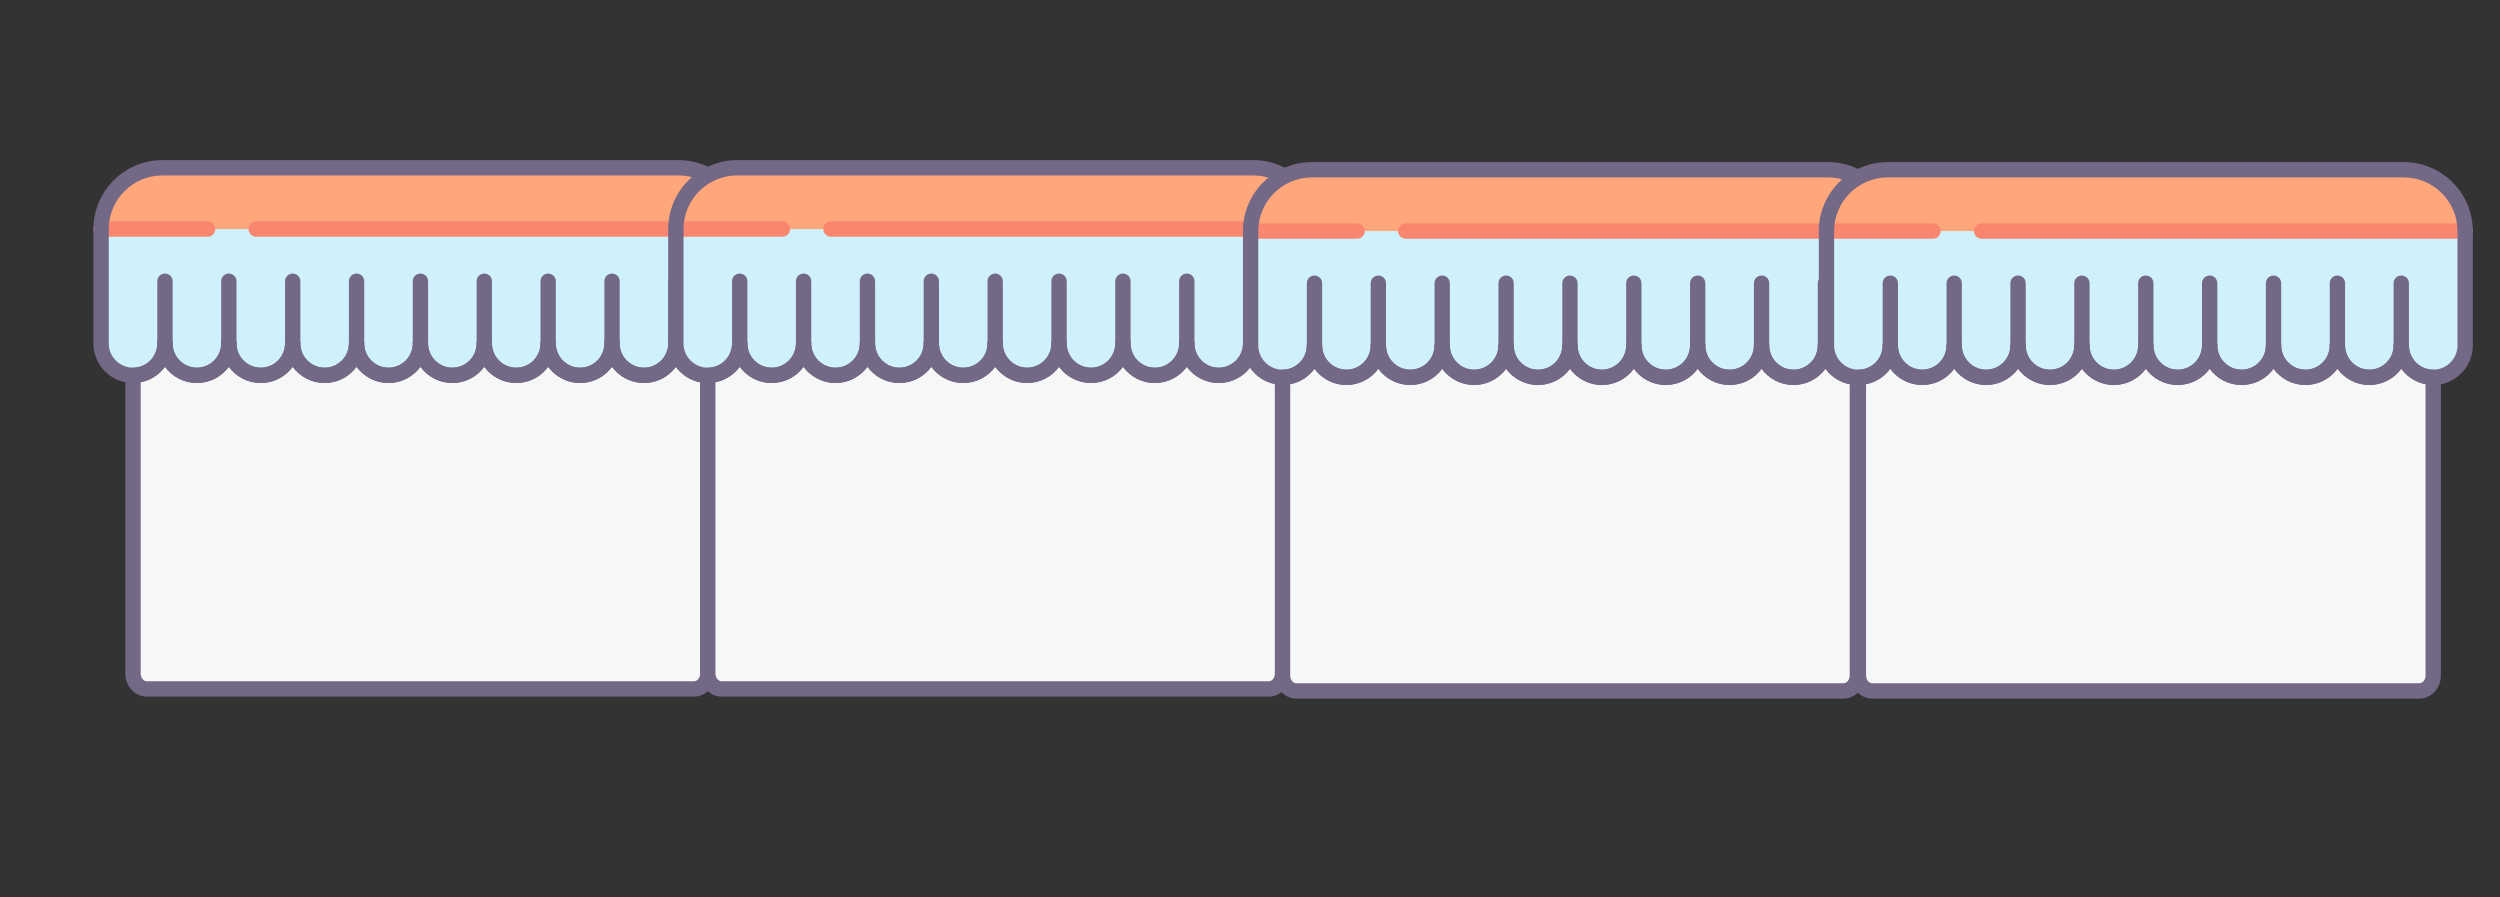 <?xml version="1.0" encoding="UTF-8" standalone="no"?>
<!-- Created with Inkscape (http://www.inkscape.org/) -->

<svg
   width="1440pt"
   height="516.75pt"
   viewBox="0 0 1920 689"
   version="1.1"
   id="svg5"
   inkscape:version="1.3.2 (1:1.3.2+202311252150+091e20ef0f)"
   sodipodi:docname="blank-building.svg"
   xmlns:inkscape="http://www.inkscape.org/namespaces/inkscape"
   xmlns:sodipodi="http://sodipodi.sourceforge.net/DTD/sodipodi-0.dtd"
   xmlns:xlink="http://www.w3.org/1999/xlink"
   xmlns="http://www.w3.org/2000/svg"
   xmlns:svg="http://www.w3.org/2000/svg">
  <rect x="0" y="0" width="1920" height="689" fill="#333333" stroke="none"/>
  <sodipodi:namedview
     id="namedview7"
     pagecolor="#ffffff"
     bordercolor="#666666"
     borderopacity="1.0"
     inkscape:pageshadow="2"
     inkscape:pageopacity="0.0"
     inkscape:pagecheckerboard="0"
     inkscape:document-units="px"
     showgrid="false"
     inkscape:zoom="0.94149958"
     inkscape:cx="227.82804"
     inkscape:cy="315.4542"
     inkscape:window-width="1874"
     inkscape:window-height="1016"
     inkscape:window-x="46"
     inkscape:window-y="907"
     inkscape:window-maximized="1"
     inkscape:current-layer="g24"
     showguides="true"
     inkscape:guide-bbox="true"
     units="pt"
     inkscape:showpageshadow="2"
     inkscape:deskcolor="#d1d1d1" />
  <defs
     id="defs2">
    <linearGradient
       id="linear-gradient"
       x1="10.52"
       y1="52.75"
       x2="18.59"
       y2="52.75"
       gradientUnits="userSpaceOnUse">
      <stop
         offset="0"
         stop-color="#00b4d8"
         id="stop4" />
      <stop
         offset="1"
         stop-color="#0096c7"
         id="stop6" />
    </linearGradient>
    <linearGradient
       id="linear-gradient-2-9"
       x1="38.67"
       y1="63.2"
       x2="44.51"
       y2="73.33"
       xlink:href="#linear-gradient" />
    <linearGradient
       id="linear-gradient-3-1"
       x1="80.42"
       y1="44.16"
       x2="79.81"
       y2="44.16"
       xlink:href="#linear-gradient" />
    <linearGradient
       id="linear-gradient-4-2"
       x1="53.46"
       y1="28.6"
       x2="52.85"
       y2="28.6"
       xlink:href="#linear-gradient" />
    <linearGradient
       id="linear-gradient-5"
       x1="76.76"
       y1="64"
       x2="66.25"
       y2="64"
       gradientUnits="userSpaceOnUse">
      <stop
         offset="0"
         stop-color="#ffd500"
         id="stop12" />
      <stop
         offset="1"
         stop-color="#fdc500"
         id="stop14" />
    </linearGradient>
    <linearGradient
       id="linear-gradient-6-9"
       x1="73.31"
       y1="66"
       x2="62.79"
       y2="66"
       xlink:href="#linear-gradient-5" />
    <linearGradient
       id="linear-gradient-7-3"
       x1="69.8"
       y1="68"
       x2="59.28"
       y2="68"
       xlink:href="#linear-gradient-5" />
    <linearGradient
       id="linear-gradient-8-6"
       x1="66.39"
       y1="70"
       x2="55.88"
       y2="70"
       xlink:href="#linear-gradient-5" />
    <linearGradient
       id="linear-gradient-9-0"
       x1="80.22"
       y1="62"
       x2="69.71"
       y2="62"
       xlink:href="#linear-gradient-5" />
    <linearGradient
       id="linear-gradient-10-6"
       x1="83.68"
       y1="60"
       x2="73.16"
       y2="60"
       xlink:href="#linear-gradient-5" />
    <linearGradient
       id="linear-gradient-11-2"
       x1="87.15"
       y1="58"
       x2="76.63"
       y2="58"
       xlink:href="#linear-gradient-5" />
    <linearGradient
       id="linear-gradient-12-6"
       x1="22.25"
       y1="34"
       x2="32.76"
       y2="34"
       xlink:href="#linear-gradient-5" />
    <linearGradient
       id="linear-gradient-13-1"
       x1="18.8"
       y1="36"
       x2="29.31"
       y2="36"
       xlink:href="#linear-gradient-5" />
    <linearGradient
       id="linear-gradient-14-8"
       x1="15.28"
       y1="38"
       x2="25.8"
       y2="38"
       xlink:href="#linear-gradient-5" />
    <linearGradient
       id="linear-gradient-15-7"
       x1="11.88"
       y1="40"
       x2="22.4"
       y2="40"
       xlink:href="#linear-gradient-5" />
    <linearGradient
       id="linear-gradient-16-9"
       x1="25.71"
       y1="32"
       x2="36.22"
       y2="32"
       xlink:href="#linear-gradient-5" />
    <linearGradient
       id="linear-gradient-17-2"
       x1="29.16"
       y1="30"
       x2="39.68"
       y2="30"
       xlink:href="#linear-gradient-5" />
    <linearGradient
       id="linear-gradient-18-0"
       x1="32.63"
       y1="28"
       x2="43.14"
       y2="28"
       xlink:href="#linear-gradient-5" />
    <linearGradient
       id="linear-gradient-19-2"
       x1="26.68"
       y1="23.92"
       x2="70.32"
       y2="67.56"
       xlink:href="#linear-gradient" />
    <linearGradient
       inkscape:collect="always"
       xlink:href="#linear-gradient-20"
       id="linearGradient1165"
       gradientUnits="userSpaceOnUse"
       x1="20.15"
       y1="46"
       x2="77.82"
       y2="46" />
    <linearGradient
       id="linear-gradient-20"
       x1="20.15"
       y1="46"
       x2="77.82"
       y2="46"
       gradientUnits="userSpaceOnUse">
      <stop
         offset="0"
         stop-color="#caf0f8"
         id="stop31" />
      <stop
         offset="1"
         stop-color="#90e0ef"
         id="stop33" />
    </linearGradient>
    <linearGradient
       id="linear-gradient-21-5"
       x1="25.62"
       y1="43.03"
       x2="71.98"
       y2="43.03"
       xlink:href="#linear-gradient" />
    <linearGradient
       id="linear-gradient-22-9"
       x1="6.29"
       y1="48.99"
       x2="7.49"
       y2="48.99"
       xlink:href="#linear-gradient" />
    <linearGradient
       id="linear-gradient-23-2"
       x1="90.69"
       y1="50.65"
       x2="89.5"
       y2="50.65"
       xlink:href="#linear-gradient" />
    <linearGradient
       id="linear-gradient-24-2"
       x1="10.53"
       y1="50.7"
       x2="7.47"
       y2="50.7"
       xlink:href="#linear-gradient" />
    <linearGradient
       id="linear-gradient-25-8"
       x1="18.63"
       y1="55.82"
       x2="17.97"
       y2="55.82"
       xlink:href="#linear-gradient" />
    <linearGradient
       id="linear-gradient-26-9"
       x1="18.61"
       y1="61.7"
       x2="37.49"
       y2="61.7"
       xlink:href="#linear-gradient" />
    <linearGradient
       id="linear-gradient-27-7"
       x1="45.59"
       y1="71.39"
       x2="44.93"
       y2="71.39"
       xlink:href="#linear-gradient" />
    <linearGradient
       id="linear-gradient-28-3"
       x1="52.86"
       y1="62.11"
       x2="89.52"
       y2="62.11"
       xlink:href="#linear-gradient" />
    <linearGradient
       id="linear-gradient-29-6"
       x1="45.57"
       y1="72.29"
       x2="47.21"
       y2="72.29"
       xlink:href="#linear-gradient" />
    <linearGradient
       id="linear-gradient-30-1"
       x1="52.88"
       y1="73.1"
       x2="47.2"
       y2="73.1"
       xlink:href="#linear-gradient" />
    <linearGradient
       id="linear-gradient-31-2"
       x1="14.59"
       y1="43.23"
       x2="16.59"
       y2="43.23"
       xlink:href="#linear-gradient-5" />
    <linearGradient
       id="linear-gradient-32-9"
       x1="17.41"
       y1="41.59"
       x2="19.41"
       y2="41.59"
       xlink:href="#linear-gradient-5" />
    <linearGradient
       id="linear-gradient-33-3"
       x1="20.23"
       y1="39.95"
       x2="22.23"
       y2="39.95"
       xlink:href="#linear-gradient-5" />
    <linearGradient
       id="linear-gradient-34-1"
       x1="23.05"
       y1="38.31"
       x2="25.05"
       y2="38.31"
       xlink:href="#linear-gradient-5" />
    <linearGradient
       id="linear-gradient-35-9"
       x1="71.23"
       y1="54.69"
       x2="73.22"
       y2="54.69"
       xlink:href="#linear-gradient-5" />
    <linearGradient
       id="linear-gradient-36-4"
       x1="74.04"
       y1="53.06"
       x2="76.04"
       y2="53.06"
       xlink:href="#linear-gradient-5" />
    <linearGradient
       id="linear-gradient-37-7"
       x1="76.86"
       y1="51.42"
       x2="78.86"
       y2="51.42"
       xlink:href="#linear-gradient-5" />
    <linearGradient
       id="linear-gradient-38-8"
       x1="79.68"
       y1="49.78"
       x2="81.68"
       y2="49.78"
       xlink:href="#linear-gradient-5" />
    <linearGradient
       id="linear-gradient-39-4"
       x1="25.61"
       y1="44.26"
       x2="26.23"
       y2="44.26"
       xlink:href="#linear-gradient" />
    <linearGradient
       id="linear-gradient-40-5"
       x1="71.36"
       y1="45.91"
       x2="71.98"
       y2="45.91"
       xlink:href="#linear-gradient" />
    <linearGradient
       id="linear-gradient-41-0"
       x1="55.97"
       y1="48.8"
       x2="67.15"
       y2="55.25"
       xlink:href="#linear-gradient" />
    <linearGradient
       id="linear-gradient-42-3"
       x1="25.53"
       y1="44.29"
       x2="49.51"
       y2="58.13"
       xlink:href="#linear-gradient" />
    <linearGradient
       id="linear-gradient-43-6"
       x1="48.8"
       y1="57.9"
       x2="51.76"
       y2="57.9"
       xlink:href="#linear-gradient" />
    <linearGradient
       id="linear-gradient-44-1"
       x1="40.4"
       y1="42.8"
       x2="53.1"
       y2="42.8"
       xlink:href="#linear-gradient-5" />
    <linearGradient
       id="linear-gradient-45-0"
       x1="37.29"
       y1="47.57"
       x2="50.87"
       y2="47.57"
       xlink:href="#linear-gradient-5" />
    <linearGradient
       id="linear-gradient-46-6"
       x1="59.73"
       y1="45.61"
       x2="71.16"
       y2="45.61"
       xlink:href="#linear-gradient-5" />
    <linearGradient
       id="linear-gradient-47-3"
       x1="46.63"
       y1="46.67"
       x2="62.63"
       y2="46.67"
       xlink:href="#linear-gradient-5" />
    <linearGradient
       id="linear-gradient-48-2"
       x1="44.95"
       y1="33.11"
       x2="56.03"
       y2="33.11"
       xlink:href="#linear-gradient-5" />
    <linearGradient
       id="linear-gradient-49-0"
       x1="51.11"
       y1="38.51"
       x2="57.79"
       y2="38.51"
       xlink:href="#linear-gradient-5" />
    <linearGradient
       id="linear-gradient-50-6"
       x1="55.12"
       y1="38.77"
       x2="63.07"
       y2="38.77"
       xlink:href="#linear-gradient-5" />
    <linearGradient
       id="linear-gradient-51-1"
       x1="59.43"
       y1="42.1"
       x2="65.71"
       y2="42.1"
       xlink:href="#linear-gradient-5" />
    <linearGradient
       id="linear-gradient-52-5"
       x1="29.32"
       y1="42.49"
       x2="35.93"
       y2="42.49"
       xlink:href="#linear-gradient-5" />
    <linearGradient
       id="linear-gradient-53-5"
       x1="31.65"
       y1="42.82"
       x2="52.52"
       y2="42.82"
       xlink:href="#linear-gradient-5" />
    <linearGradient
       id="linear-gradient-54-4"
       x1="33.99"
       y1="36.36"
       x2="43.9"
       y2="36.36"
       xlink:href="#linear-gradient-5" />
    <linearGradient
       id="linear-gradient-55-7"
       x1="41.56"
       y1="35.92"
       x2="47.75"
       y2="35.92"
       xlink:href="#linear-gradient-5" />
    <linearGradient
       id="linear-gradient-56-6"
       x1="28.17"
       y1="43.16"
       x2="30.95"
       y2="43.16"
       xlink:href="#linear-gradient-5" />
    <linearGradient
       id="linear-gradient-57-5"
       x1="35.2"
       y1="49.89"
       x2="48.83"
       y2="49.89"
       xlink:href="#linear-gradient-5" />
    <linearGradient
       id="linear-gradient-58-6"
       x1="45.02"
       y1="54.27"
       x2="48.75"
       y2="54.27"
       xlink:href="#linear-gradient-5" />
    <linearGradient
       id="linear-gradient-59-9"
       x1="66.98"
       y1="41.41"
       x2="49.76"
       y2="41.41"
       xlink:href="#linear-gradient-20" />
    <linearGradient
       id="linear-gradient-60-3"
       x1="48.24"
       y1="30.59"
       x2="31.02"
       y2="30.59"
       xlink:href="#linear-gradient-20" />
    <linearGradient
       id="linear-gradient-61-7"
       x1="45.52"
       y1="41.9"
       x2="32.17"
       y2="41.9"
       xlink:href="#linear-gradient-20" />
    <linearGradient
       id="linear-gradient-62-4"
       x1="65.83"
       y1="30.1"
       x2="52.48"
       y2="30.1"
       xlink:href="#linear-gradient-20" />
    <linearGradient
       id="linear-gradient-63-5"
       x1="31.49"
       y1="36"
       x2="66.52"
       y2="36"
       xlink:href="#linear-gradient-20" />
    <linearGradient
       id="linear-gradient-64-2"
       x1="34.31"
       y1="36"
       x2="63.69"
       y2="36"
       xlink:href="#linear-gradient-5" />
    <linearGradient
       id="linear-gradient-2-9-7"
       x1="38.67"
       y1="63.2"
       x2="44.51"
       y2="73.33"
       xlink:href="#linear-gradient" />
    <linearGradient
       id="linear-gradient-3-1-5"
       x1="80.42"
       y1="44.16"
       x2="79.81"
       y2="44.16"
       xlink:href="#linear-gradient" />
    <linearGradient
       id="linear-gradient-4-2-3"
       x1="53.46"
       y1="28.6"
       x2="52.85"
       y2="28.6"
       xlink:href="#linear-gradient" />
    <linearGradient
       id="linear-gradient-6-9-2"
       x1="73.31"
       y1="66"
       x2="62.79"
       y2="66"
       xlink:href="#linear-gradient-5" />
    <linearGradient
       id="linear-gradient-7-3-9"
       x1="69.8"
       y1="68"
       x2="59.28"
       y2="68"
       xlink:href="#linear-gradient-5" />
    <linearGradient
       id="linear-gradient-8-6-1"
       x1="66.39"
       y1="70"
       x2="55.88"
       y2="70"
       xlink:href="#linear-gradient-5" />
    <linearGradient
       id="linear-gradient-9-0-2"
       x1="80.22"
       y1="62"
       x2="69.71"
       y2="62"
       xlink:href="#linear-gradient-5" />
    <linearGradient
       id="linear-gradient-10-6-7"
       x1="83.68"
       y1="60"
       x2="73.16"
       y2="60"
       xlink:href="#linear-gradient-5" />
    <linearGradient
       id="linear-gradient-11-2-0"
       x1="87.15"
       y1="58"
       x2="76.63"
       y2="58"
       xlink:href="#linear-gradient-5" />
    <linearGradient
       id="linear-gradient-12-6-9"
       x1="22.25"
       y1="34"
       x2="32.76"
       y2="34"
       xlink:href="#linear-gradient-5" />
    <linearGradient
       id="linear-gradient-13-1-3"
       x1="18.8"
       y1="36"
       x2="29.31"
       y2="36"
       xlink:href="#linear-gradient-5" />
    <linearGradient
       id="linear-gradient-14-8-6"
       x1="15.28"
       y1="38"
       x2="25.8"
       y2="38"
       xlink:href="#linear-gradient-5" />
    <linearGradient
       id="linear-gradient-15-7-0"
       x1="11.88"
       y1="40"
       x2="22.4"
       y2="40"
       xlink:href="#linear-gradient-5" />
    <linearGradient
       id="linear-gradient-16-9-6"
       x1="25.71"
       y1="32"
       x2="36.22"
       y2="32"
       xlink:href="#linear-gradient-5" />
    <linearGradient
       id="linear-gradient-17-2-2"
       x1="29.16"
       y1="30"
       x2="39.68"
       y2="30"
       xlink:href="#linear-gradient-5" />
    <linearGradient
       id="linear-gradient-18-0-6"
       x1="32.63"
       y1="28"
       x2="43.14"
       y2="28"
       xlink:href="#linear-gradient-5" />
    <linearGradient
       id="linear-gradient-19-2-1"
       x1="26.68"
       y1="23.92"
       x2="70.32"
       y2="67.56"
       xlink:href="#linear-gradient" />
    <linearGradient
       id="linear-gradient-21-5-9"
       x1="25.62"
       y1="43.03"
       x2="71.98"
       y2="43.03"
       xlink:href="#linear-gradient" />
    <linearGradient
       id="linear-gradient-22-9-2"
       x1="6.29"
       y1="48.99"
       x2="7.49"
       y2="48.99"
       xlink:href="#linear-gradient" />
    <linearGradient
       id="linear-gradient-23-2-0"
       x1="90.69"
       y1="50.65"
       x2="89.5"
       y2="50.65"
       xlink:href="#linear-gradient" />
    <linearGradient
       id="linear-gradient-24-2-2"
       x1="10.53"
       y1="50.7"
       x2="7.47"
       y2="50.7"
       xlink:href="#linear-gradient" />
    <linearGradient
       id="linear-gradient-25-8-3"
       x1="18.63"
       y1="55.82"
       x2="17.97"
       y2="55.82"
       xlink:href="#linear-gradient" />
    <linearGradient
       id="linear-gradient-26-9-7"
       x1="18.61"
       y1="61.7"
       x2="37.49"
       y2="61.7"
       xlink:href="#linear-gradient" />
    <linearGradient
       id="linear-gradient-27-7-5"
       x1="45.59"
       y1="71.39"
       x2="44.93"
       y2="71.39"
       xlink:href="#linear-gradient" />
    <linearGradient
       id="linear-gradient-28-3-9"
       x1="52.86"
       y1="62.11"
       x2="89.52"
       y2="62.11"
       xlink:href="#linear-gradient" />
    <linearGradient
       id="linear-gradient-29-6-2"
       x1="45.57"
       y1="72.29"
       x2="47.21"
       y2="72.29"
       xlink:href="#linear-gradient" />
    <linearGradient
       id="linear-gradient-30-1-2"
       x1="52.88"
       y1="73.1"
       x2="47.2"
       y2="73.1"
       xlink:href="#linear-gradient" />
    <linearGradient
       id="linear-gradient-31-2-8"
       x1="14.59"
       y1="43.23"
       x2="16.59"
       y2="43.23"
       xlink:href="#linear-gradient-5" />
    <linearGradient
       id="linear-gradient-32-9-9"
       x1="17.41"
       y1="41.59"
       x2="19.41"
       y2="41.59"
       xlink:href="#linear-gradient-5" />
    <linearGradient
       id="linear-gradient-33-3-7"
       x1="20.23"
       y1="39.95"
       x2="22.23"
       y2="39.95"
       xlink:href="#linear-gradient-5" />
    <linearGradient
       id="linear-gradient-34-1-3"
       x1="23.05"
       y1="38.31"
       x2="25.05"
       y2="38.31"
       xlink:href="#linear-gradient-5" />
    <linearGradient
       id="linear-gradient-35-9-6"
       x1="71.23"
       y1="54.69"
       x2="73.22"
       y2="54.69"
       xlink:href="#linear-gradient-5" />
    <linearGradient
       id="linear-gradient-36-4-1"
       x1="74.04"
       y1="53.06"
       x2="76.04"
       y2="53.06"
       xlink:href="#linear-gradient-5" />
    <linearGradient
       id="linear-gradient-37-7-2"
       x1="76.86"
       y1="51.42"
       x2="78.86"
       y2="51.42"
       xlink:href="#linear-gradient-5" />
    <linearGradient
       id="linear-gradient-38-8-9"
       x1="79.68"
       y1="49.78"
       x2="81.68"
       y2="49.78"
       xlink:href="#linear-gradient-5" />
    <linearGradient
       id="linear-gradient-39-4-3"
       x1="25.61"
       y1="44.26"
       x2="26.23"
       y2="44.26"
       xlink:href="#linear-gradient" />
    <linearGradient
       id="linear-gradient-40-5-1"
       x1="71.36"
       y1="45.91"
       x2="71.98"
       y2="45.91"
       xlink:href="#linear-gradient" />
    <linearGradient
       id="linear-gradient-41-0-9"
       x1="55.97"
       y1="48.8"
       x2="67.15"
       y2="55.25"
       xlink:href="#linear-gradient" />
    <linearGradient
       id="linear-gradient-42-3-4"
       x1="25.53"
       y1="44.29"
       x2="49.51"
       y2="58.13"
       xlink:href="#linear-gradient" />
    <linearGradient
       id="linear-gradient-43-6-7"
       x1="48.8"
       y1="57.9"
       x2="51.76"
       y2="57.9"
       xlink:href="#linear-gradient" />
    <linearGradient
       id="linear-gradient-44-1-8"
       x1="40.4"
       y1="42.8"
       x2="53.1"
       y2="42.8"
       xlink:href="#linear-gradient-5" />
    <linearGradient
       id="linear-gradient-45-0-4"
       x1="37.29"
       y1="47.57"
       x2="50.87"
       y2="47.57"
       xlink:href="#linear-gradient-5" />
    <linearGradient
       id="linear-gradient-46-6-5"
       x1="59.73"
       y1="45.61"
       x2="71.16"
       y2="45.61"
       xlink:href="#linear-gradient-5" />
    <linearGradient
       id="linear-gradient-47-3-0"
       x1="46.63"
       y1="46.67"
       x2="62.63"
       y2="46.67"
       xlink:href="#linear-gradient-5" />
    <linearGradient
       id="linear-gradient-48-2-3"
       x1="44.95"
       y1="33.11"
       x2="56.03"
       y2="33.11"
       xlink:href="#linear-gradient-5" />
    <linearGradient
       id="linear-gradient-49-0-6"
       x1="51.11"
       y1="38.51"
       x2="57.79"
       y2="38.51"
       xlink:href="#linear-gradient-5" />
    <linearGradient
       id="linear-gradient-50-6-1"
       x1="55.12"
       y1="38.77"
       x2="63.07"
       y2="38.77"
       xlink:href="#linear-gradient-5" />
    <linearGradient
       id="linear-gradient-51-1-0"
       x1="59.43"
       y1="42.1"
       x2="65.71"
       y2="42.1"
       xlink:href="#linear-gradient-5" />
    <linearGradient
       id="linear-gradient-52-5-6"
       x1="29.32"
       y1="42.49"
       x2="35.93"
       y2="42.49"
       xlink:href="#linear-gradient-5" />
    <linearGradient
       id="linear-gradient-53-5-3"
       x1="31.65"
       y1="42.82"
       x2="52.52"
       y2="42.82"
       xlink:href="#linear-gradient-5" />
    <linearGradient
       id="linear-gradient-54-4-2"
       x1="33.99"
       y1="36.36"
       x2="43.9"
       y2="36.36"
       xlink:href="#linear-gradient-5" />
    <linearGradient
       id="linear-gradient-55-7-0"
       x1="41.56"
       y1="35.92"
       x2="47.75"
       y2="35.92"
       xlink:href="#linear-gradient-5" />
    <linearGradient
       id="linear-gradient-56-6-6"
       x1="28.17"
       y1="43.16"
       x2="30.95"
       y2="43.16"
       xlink:href="#linear-gradient-5" />
    <linearGradient
       id="linear-gradient-57-5-1"
       x1="35.2"
       y1="49.89"
       x2="48.83"
       y2="49.89"
       xlink:href="#linear-gradient-5" />
    <linearGradient
       id="linear-gradient-58-6-5"
       x1="45.02"
       y1="54.27"
       x2="48.75"
       y2="54.27"
       xlink:href="#linear-gradient-5" />
    <linearGradient
       id="linear-gradient-59-9-5"
       x1="66.98"
       y1="41.41"
       x2="49.76"
       y2="41.41"
       xlink:href="#linear-gradient-20" />
    <linearGradient
       id="linear-gradient-60-3-4"
       x1="48.24"
       y1="30.59"
       x2="31.02"
       y2="30.59"
       xlink:href="#linear-gradient-20" />
    <linearGradient
       id="linear-gradient-61-7-7"
       x1="45.52"
       y1="41.9"
       x2="32.17"
       y2="41.9"
       xlink:href="#linear-gradient-20" />
    <linearGradient
       id="linear-gradient-62-4-6"
       x1="65.83"
       y1="30.1"
       x2="52.48"
       y2="30.1"
       xlink:href="#linear-gradient-20" />
    <linearGradient
       id="linear-gradient-63-5-5"
       x1="31.49"
       y1="36"
       x2="66.52"
       y2="36"
       xlink:href="#linear-gradient-20" />
    <linearGradient
       id="linear-gradient-64-2-6"
       x1="34.31"
       y1="36"
       x2="63.69"
       y2="36"
       xlink:href="#linear-gradient-5" />
  </defs>
  <g
     inkscape:groupmode="layer"
     id="layer2"
     inkscape:label="facade">
    <path
       class="st0"
       d="M 521.018,128.851 H 124.721 c -26.003,0 -47.085,21.082 -47.085,47.085 v 87.797 c 0,13.545 10.979,24.523 24.523,24.523 13.545,0 24.523,-10.983 24.523,-24.523 0,13.545 10.979,24.523 24.523,24.523 13.545,0 24.523,-10.979 24.523,-24.523 0,13.545 10.979,24.523 24.523,24.523 13.545,0 24.523,-10.983 24.523,-24.523 0,13.545 10.979,24.523 24.523,24.523 13.545,0 24.523,-10.979 24.523,-24.523 0,13.545 10.979,24.523 24.523,24.523 13.545,0 24.523,-10.983 24.523,-24.523 0,13.545 10.979,24.523 24.523,24.523 13.545,0 24.523,-10.979 24.523,-24.523 0,13.545 10.979,24.523 24.523,24.523 13.545,0 24.523,-10.983 24.523,-24.523 0,13.545 10.979,24.523 24.523,24.523 13.545,0 24.523,-10.979 24.523,-24.523 0,13.545 10.979,24.523 24.523,24.523 13.545,0 24.523,-10.979 24.523,-24.523 0,13.545 10.979,24.523 24.523,24.523 13.545,0 24.523,-10.979 24.523,-24.523 v -87.797 c 0,-26.003 -21.082,-47.085 -47.085,-47.085 z"
       id="path1"
       style="fill:#cff1fb;stroke-width:3.924" />
    <path
       class="st2"
       d="m 543.579,329.459 v -41.203 c -13.545,0 -24.523,-10.979 -24.523,-24.523 0,13.545 -10.979,24.523 -24.523,24.523 -13.545,0 -24.523,-10.979 -24.523,-24.523 0,13.545 -10.979,24.523 -24.523,24.523 -13.545,0 -24.523,-10.983 -24.523,-24.523 0,13.545 -10.979,24.523 -24.523,24.523 -13.545,0 -24.523,-10.979 -24.523,-24.523 0,13.545 -10.979,24.523 -24.523,24.523 -13.545,0 -24.523,-10.983 -24.523,-24.523 0,13.545 -10.979,24.523 -24.523,24.523 -13.545,0 -24.523,-10.979 -24.523,-24.523 0,13.545 -10.979,24.523 -24.523,24.523 -13.545,0 -24.523,-10.983 -24.523,-24.523 0,13.545 -10.979,24.523 -24.523,24.523 -13.545,0 -24.523,-10.979 -24.523,-24.523 0,13.545 -10.979,24.523 -24.523,24.523 -13.545,0 -24.523,-10.983 -24.523,-24.523 0,13.545 -10.979,24.523 -24.523,24.523 v 229.044 c 0,6.502 4.744,11.771 10.594,11.771 h 420.232 c 5.85,0 10.594,-5.27 10.594,-11.771 v -58.754 c 0,0 1.862,-89.79 0,-129.087 z"
       id="path2"
       style="fill:#f6f7f7;stroke-width:3.924"
       sodipodi:nodetypes="cccscscscscscscscsccsssscc" />
    <path
       class="st4"
       d="M 521.018,128.851 H 124.721 c -26.003,0 -47.085,21.082 -47.085,47.085 H 568.103 c 0,-26.003 -21.082,-47.085 -47.085,-47.085 z"
       id="path6"
       style="fill:#ffa77b;stroke-width:3.924" />
    <g
       id="g24"
       transform="matrix(3.924,0,0,3.924,71.75,77.842)">
      <path
         class="st7"
         d="M 22.359,23.5 H 1.5 C 0.672,23.5 0,24.172 0,25 c 0,0.828 0.672,1.5 1.5,1.5 h 20.859 c 0.828,0 1.5,-0.672 1.5,-1.5 0,-0.828 -0.672,-1.5 -1.5,-1.5 z"
         id="path7"
         style="fill:#f98770" />
      <path
         class="st7"
         d="M 126.5,23.5 H 31.854 c -0.828,0 -1.5,0.672 -1.5,1.5 0,0.828 0.672,1.5 1.5,1.5 H 126.5 c 0.828,0 1.5,-0.672 1.5,-1.5 0,-0.828 -0.672,-1.5 -1.5,-1.5 z"
         id="path8"
         style="fill:#f98770" />
      <path
         class="st6"
         d="M 114.5,11.5 H 13.5 C 6.056,11.5 0,17.556 0,25 v 22.376 c 0,4.273 3.477,7.75 7.75,7.75 2.562,0 4.838,-1.25 6.25,-3.172 1.412,1.922 3.687,3.172 6.25,3.172 2.562,0 4.838,-1.25 6.25,-3.172 1.412,1.922 3.687,3.172 6.25,3.172 2.562,0 4.838,-1.25 6.25,-3.172 1.412,1.922 3.687,3.172 6.25,3.172 2.562,0 4.838,-1.25 6.25,-3.172 1.412,1.922 3.687,3.172 6.25,3.172 2.562,0 4.838,-1.25 6.25,-3.172 1.412,1.922 3.687,3.172 6.25,3.172 2.562,0 4.838,-1.25 6.25,-3.172 1.412,1.922 3.687,3.172 6.25,3.172 2.562,0 4.838,-1.25 6.25,-3.172 1.412,1.922 3.687,3.172 6.25,3.172 2.562,0 4.838,-1.25 6.25,-3.172 1.412,1.922 3.687,3.172 6.25,3.172 2.562,0 4.838,-1.25 6.25,-3.172 1.412,1.922 3.687,3.172 6.25,3.172 4.273,0 7.75,-3.477 7.75,-7.75 V 25 c 0,-7.444 -6.056,-13.5 -13.5,-13.5 z M 125,47.376 c 0,2.619 -2.131,4.75 -4.75,4.75 -2.619,0 -4.75,-2.131 -4.75,-4.75 0,-0.828 -0.672,-1.5 -1.5,-1.5 -0.828,0 -1.5,0.672 -1.5,1.5 0,2.619 -2.131,4.75 -4.75,4.75 -2.619,0 -4.75,-2.131 -4.75,-4.75 0,-0.828 -0.672,-1.5 -1.5,-1.5 -0.828,0 -1.5,0.672 -1.5,1.5 0,2.619 -2.131,4.75 -4.75,4.75 -2.619,0 -4.75,-2.131 -4.75,-4.75 0,-0.828 -0.672,-1.5 -1.5,-1.5 -0.828,0 -1.5,0.672 -1.5,1.5 0,2.619 -2.131,4.75 -4.75,4.75 -2.619,0 -4.75,-2.131 -4.75,-4.75 0,-0.828 -0.672,-1.5 -1.5,-1.5 -0.828,0 -1.5,0.672 -1.5,1.5 0,2.619 -2.131,4.75 -4.75,4.75 -2.619,0 -4.75,-2.131 -4.75,-4.75 0,-0.828 -0.672,-1.5 -1.5,-1.5 -0.828,0 -1.5,0.672 -1.5,1.5 0,2.619 -2.131,4.75 -4.75,4.75 -2.619,0 -4.75,-2.131 -4.75,-4.75 0,-0.828 -0.672,-1.5 -1.5,-1.5 -0.828,0 -1.5,0.672 -1.5,1.5 0,2.619 -2.131,4.75 -4.75,4.75 -2.619,0 -4.75,-2.131 -4.75,-4.75 0,-0.828 -0.672,-1.5 -1.5,-1.5 -0.828,0 -1.5,0.672 -1.5,1.5 0,2.619 -2.131,4.75 -4.75,4.75 -2.619,0 -4.75,-2.131 -4.75,-4.75 0,-0.828 -0.672,-1.5 -1.5,-1.5 -0.828,0 -1.5,0.672 -1.5,1.5 0,2.619 -2.131,4.75 -4.75,4.75 -2.619,0 -4.75,-2.131 -4.75,-4.75 0,-0.828 -0.672,-1.5 -1.5,-1.5 -0.828,0 -1.5,0.672 -1.5,1.5 0,2.619 -2.131,4.75 -4.75,4.75 C 5.131,52.126 3,49.995 3,47.376 V 25 C 3,19.21 7.71,14.5 13.5,14.5 h 101 c 5.79,0 10.5,4.71 10.5,10.5 z"
         id="path9"
         style="fill:#746887" />
      <path
         class="st6"
         d="m 114,33.7 c -0.828,0 -1.5,0.672 -1.5,1.5 v 12.176 c 0,0.828 0.672,1.5 1.5,1.5 0.828,0 1.5,-0.672 1.5,-1.5 V 35.2 c 0,-0.828 -0.672,-1.5 -1.5,-1.5 z"
         id="path10"
         style="fill:#746887" />
      <path
         class="st6"
         d="m 101.5,33.7 c -0.828,0 -1.5,0.672 -1.5,1.5 v 12.176 c 0,0.828 0.672,1.5 1.5,1.5 0.828,0 1.5,-0.672 1.5,-1.5 V 35.2 c 0,-0.828 -0.672,-1.5 -1.5,-1.5 z"
         id="path11"
         style="fill:#746887" />
      <path
         class="st6"
         d="m 89,33.7 c -0.828,0 -1.5,0.672 -1.5,1.5 v 12.176 c 0,0.828 0.672,1.5 1.5,1.5 0.828,0 1.5,-0.672 1.5,-1.5 V 35.2 c 0,-0.828 -0.672,-1.5 -1.5,-1.5 z"
         id="path12"
         style="fill:#746887" />
      <path
         class="st6"
         d="m 76.5,33.7 c -0.828,0 -1.5,0.672 -1.5,1.5 v 12.176 c 0,0.828 0.672,1.5 1.5,1.5 0.828,0 1.5,-0.672 1.5,-1.5 V 35.2 c 0,-0.828 -0.672,-1.5 -1.5,-1.5 z"
         id="path13"
         style="fill:#746887" />
      <path
         class="st6"
         d="m 64,33.7 c -0.828,0 -1.5,0.672 -1.5,1.5 v 12.176 c 0,0.828 0.672,1.5 1.5,1.5 0.828,0 1.5,-0.672 1.5,-1.5 V 35.2 c 0,-0.828 -0.672,-1.5 -1.5,-1.5 z"
         id="path14"
         style="fill:#746887" />
      <path
         class="st6"
         d="m 51.5,33.7 c -0.828,0 -1.5,0.672 -1.5,1.5 v 12.176 c 0,0.828 0.672,1.5 1.5,1.5 0.828,0 1.5,-0.672 1.5,-1.5 V 35.2 c 0,-0.828 -0.672,-1.5 -1.5,-1.5 z"
         id="path15"
         style="fill:#746887" />
      <path
         class="st6"
         d="m 39,33.7 c -0.828,0 -1.5,0.672 -1.5,1.5 v 12.176 c 0,0.828 0.672,1.5 1.5,1.5 0.828,0 1.5,-0.672 1.5,-1.5 V 35.2 c 0,-0.828 -0.672,-1.5 -1.5,-1.5 z"
         id="path16"
         style="fill:#746887" />
      <path
         class="st6"
         d="m 26.5,33.7 c -0.828,0 -1.5,0.672 -1.5,1.5 v 12.176 c 0,0.828 0.672,1.5 1.5,1.5 0.828,0 1.5,-0.672 1.5,-1.5 V 35.2 c 0,-0.828 -0.672,-1.5 -1.5,-1.5 z"
         id="path17"
         style="fill:#746887" />
      <path
         class="st6"
         d="m 14,33.7 c -0.828,0 -1.5,0.672 -1.5,1.5 v 12.176 c 0,0.828 0.672,1.5 1.5,1.5 0.828,0 1.5,-0.672 1.5,-1.5 V 35.2 c 0,-0.828 -0.672,-1.5 -1.5,-1.5 z"
         id="path18"
         style="fill:#746887" />
      <path
         class="st6"
         d="m 121.75,63.425 -3e-5,-9.799 c 0,-0.828 -0.672,-1.5 -1.5,-1.5 -2.619,0 -4.75,-2.131 -4.75,-4.75 0,-0.828 -0.672,-1.5 -1.5,-1.5 -0.828,0 -1.5,0.672 -1.5,1.5 0,2.619 -2.131,4.75 -4.75,4.75 -2.619,0 -4.75,-2.131 -4.75,-4.75 0,-0.828 -0.672,-1.5 -1.5,-1.5 -0.828,0 -1.5,0.672 -1.5,1.5 0,2.619 -2.131,4.75 -4.75,4.75 -2.619,0 -4.75,-2.131 -4.75,-4.75 0,-0.828 -0.672,-1.5 -1.5,-1.5 -0.828,0 -1.5,0.672 -1.5,1.5 0,2.619 -2.131,4.75 -4.75,4.75 -2.619,0 -4.75,-2.131 -4.75,-4.75 0,-0.828 -0.672,-1.5 -1.5,-1.5 -0.828,0 -1.5,0.672 -1.5,1.5 0,2.619 -2.131,4.75 -4.75,4.75 -2.619,0 -4.75,-2.131 -4.75,-4.75 0,-0.828 -0.672,-1.5 -1.5,-1.5 -0.828,0 -1.5,0.672 -1.5,1.5 0,2.619 -2.131,4.75 -4.75,4.75 -2.619,0 -4.75,-2.131 -4.75,-4.75 0,-0.828 -0.672,-1.5 -1.5,-1.5 -0.828,0 -1.5,0.672 -1.5,1.5 0,2.619 -2.131,4.75 -4.75,4.75 -2.619,0 -4.75,-2.131 -4.75,-4.75 0,-0.828 -0.672,-1.5 -1.5,-1.5 -0.828,0 -1.5,0.672 -1.5,1.5 0,2.619 -2.131,4.75 -4.75,4.75 -2.619,0 -4.75,-2.131 -4.75,-4.75 0,-0.828 -0.672,-1.5 -1.5,-1.5 -0.828,0 -1.5,0.672 -1.5,1.5 0,2.619 -2.131,4.75 -4.75,4.75 -2.619,0 -4.75,-2.131 -4.75,-4.75 0,-0.828 -0.672,-1.5 -1.5,-1.5 -0.828,0 -1.5,0.672 -1.5,1.5 0,2.619 -2.131,4.75 -4.75,4.75 -0.828,0 -1.5,0.672 -1.5,1.5 l 7e-7,51.4 c 0,0.828 0.672,1.5 1.5,1.5 0.828,0 1.5,-0.672 1.5,-1.5 L 9.25,54.98 c 1.939,-0.382 3.621,-1.489 4.75,-3.026 1.412,1.922 3.687,3.172 6.25,3.172 2.562,0 4.838,-1.25 6.25,-3.172 1.412,1.922 3.687,3.172 6.25,3.172 2.562,0 4.838,-1.25 6.25,-3.172 1.412,1.922 3.687,3.172 6.25,3.172 2.562,0 4.838,-1.25 6.25,-3.172 1.412,1.922 3.687,3.172 6.25,3.172 2.562,0 4.838,-1.25 6.25,-3.172 1.412,1.922 3.687,3.172 6.25,3.172 2.562,0 4.838,-1.25 6.25,-3.172 1.412,1.922 3.687,3.172 6.25,3.172 2.562,0 4.838,-1.25 6.25,-3.172 1.412,1.922 3.687,3.172 6.25,3.172 2.562,0 4.838,-1.25 6.25,-3.172 1.412,1.922 3.687,3.172 6.25,3.172 2.562,0 4.838,-1.25 6.25,-3.172 1.129,1.537 2.811,2.645 4.75,3.026 l 8e-5,9.146 v 13.583 c 0,0 -8e-5,19.061 -8e-5,19.316 V 112 c 0,0.813 -0.55,1.5 -1.2,1.5 H 10.45 c -0.65,0 -1.2,-0.687 -1.2,-1.5 v -6.991 c 0,-0.828 -0.672,-1.5 -1.5,-1.5 -0.828,0 -1.5,0.672 -1.5,1.5 V 112 c 0,2.481 1.884,4.5 4.2,4.5 h 107.1 c 2.316,0 4.2,-2.019 4.2,-4.5 V 97.494 l 3e-5,-19.869 z"
         id="path20"
         style="fill:#746887"
         sodipodi:nodetypes="cssssssssssssssssssssssssssssssssssssssssssccscscscscscscscsccscssssssssssssccc" />
    </g>
    <path
       class="st0"
       d="M 962.438,128.851 H 566.141 c -26.003,0 -47.085,21.082 -47.085,47.085 v 87.797 c 0,13.545 10.979,24.523 24.523,24.523 13.545,0 24.523,-10.983 24.523,-24.523 0,13.545 10.979,24.523 24.523,24.523 13.545,0 24.523,-10.979 24.523,-24.523 0,13.545 10.979,24.523 24.523,24.523 13.545,0 24.523,-10.983 24.523,-24.523 0,13.545 10.979,24.523 24.523,24.523 13.545,0 24.523,-10.979 24.523,-24.523 0,13.545 10.979,24.523 24.523,24.523 13.545,0 24.523,-10.983 24.523,-24.523 0,13.545 10.979,24.523 24.523,24.523 13.545,0 24.523,-10.979 24.523,-24.523 0,13.545 10.979,24.523 24.523,24.523 13.545,0 24.523,-10.983 24.523,-24.523 0,13.545 10.979,24.523 24.523,24.523 13.545,0 24.523,-10.979 24.523,-24.523 0,13.545 10.979,24.523 24.523,24.523 13.545,0 24.523,-10.979 24.523,-24.523 0,13.545 10.979,24.523 24.523,24.523 13.545,0 24.523,-10.979 24.523,-24.523 v -87.797 c 0,-26.003 -21.082,-47.085 -47.085,-47.085 z"
       id="path1-1"
       style="fill:#cff1fb;stroke-width:3.924" />
    <path
       class="st2"
       d="m 984.999,329.459 v -41.203 c -13.545,0 -24.523,-10.979 -24.523,-24.523 0,13.545 -10.979,24.523 -24.523,24.523 -13.545,0 -24.523,-10.979 -24.523,-24.523 0,13.545 -10.979,24.523 -24.523,24.523 -13.545,0 -24.523,-10.983 -24.523,-24.523 0,13.545 -10.979,24.523 -24.523,24.523 -13.545,0 -24.523,-10.979 -24.523,-24.523 0,13.545 -10.979,24.523 -24.523,24.523 -13.545,0 -24.523,-10.983 -24.523,-24.523 0,13.545 -10.979,24.523 -24.523,24.523 -13.545,0 -24.523,-10.979 -24.523,-24.523 0,13.545 -10.979,24.523 -24.523,24.523 -13.545,0 -24.523,-10.983 -24.523,-24.523 0,13.545 -10.979,24.523 -24.523,24.523 -13.545,0 -24.523,-10.979 -24.523,-24.523 0,13.545 -10.979,24.523 -24.523,24.523 -13.545,0 -24.523,-10.983 -24.523,-24.523 0,13.545 -10.979,24.523 -24.523,24.523 v 229.044 c 0,6.502 4.744,11.771 10.594,11.771 h 420.232 c 5.85,0 10.594,-5.27 10.594,-11.771 v -58.754 c 0,0 1.862,-89.79 0,-129.087 z"
       id="path2-4"
       style="fill:#f6f7f7;stroke-width:3.924"
       sodipodi:nodetypes="cccscscscscscscscsccsssscc" />
    <path
       class="st4"
       d="M 962.438,128.851 H 566.141 c -26.003,0 -47.085,21.082 -47.085,47.085 h 490.467 c 0,-26.003 -21.082,-47.085 -47.085,-47.085 z"
       id="path6-0"
       style="fill:#ffa77b;stroke-width:3.924" />
    <g
       id="g24-7"
       transform="matrix(3.924,0,0,3.924,513.17,77.842)">
      <path
         class="st7"
         d="M 22.359,23.5 H 1.5 C 0.672,23.5 0,24.172 0,25 c 0,0.828 0.672,1.5 1.5,1.5 h 20.859 c 0.828,0 1.5,-0.672 1.5,-1.5 0,-0.828 -0.672,-1.5 -1.5,-1.5 z"
         id="path7-5"
         style="fill:#f98770" />
      <path
         class="st7"
         d="M 126.5,23.5 H 31.854 c -0.828,0 -1.5,0.672 -1.5,1.5 0,0.828 0.672,1.5 1.5,1.5 H 126.5 c 0.828,0 1.5,-0.672 1.5,-1.5 0,-0.828 -0.672,-1.5 -1.5,-1.5 z"
         id="path8-8"
         style="fill:#f98770" />
      <path
         class="st6"
         d="M 114.5,11.5 H 13.5 C 6.056,11.5 0,17.556 0,25 v 22.376 c 0,4.273 3.477,7.75 7.75,7.75 2.562,0 4.838,-1.25 6.25,-3.172 1.412,1.922 3.687,3.172 6.25,3.172 2.562,0 4.838,-1.25 6.25,-3.172 1.412,1.922 3.687,3.172 6.25,3.172 2.562,0 4.838,-1.25 6.25,-3.172 1.412,1.922 3.687,3.172 6.25,3.172 2.562,0 4.838,-1.25 6.25,-3.172 1.412,1.922 3.687,3.172 6.25,3.172 2.562,0 4.838,-1.25 6.25,-3.172 1.412,1.922 3.687,3.172 6.25,3.172 2.562,0 4.838,-1.25 6.25,-3.172 1.412,1.922 3.687,3.172 6.25,3.172 2.562,0 4.838,-1.25 6.25,-3.172 1.412,1.922 3.687,3.172 6.25,3.172 2.562,0 4.838,-1.25 6.25,-3.172 1.412,1.922 3.687,3.172 6.25,3.172 2.562,0 4.838,-1.25 6.25,-3.172 1.412,1.922 3.687,3.172 6.25,3.172 4.273,0 7.75,-3.477 7.75,-7.75 V 25 c 0,-7.444 -6.056,-13.5 -13.5,-13.5 z M 125,47.376 c 0,2.619 -2.131,4.75 -4.75,4.75 -2.619,0 -4.75,-2.131 -4.75,-4.75 0,-0.828 -0.672,-1.5 -1.5,-1.5 -0.828,0 -1.5,0.672 -1.5,1.5 0,2.619 -2.131,4.75 -4.75,4.75 -2.619,0 -4.75,-2.131 -4.75,-4.75 0,-0.828 -0.672,-1.5 -1.5,-1.5 -0.828,0 -1.5,0.672 -1.5,1.5 0,2.619 -2.131,4.75 -4.75,4.75 -2.619,0 -4.75,-2.131 -4.75,-4.75 0,-0.828 -0.672,-1.5 -1.5,-1.5 -0.828,0 -1.5,0.672 -1.5,1.5 0,2.619 -2.131,4.75 -4.75,4.75 -2.619,0 -4.75,-2.131 -4.75,-4.75 0,-0.828 -0.672,-1.5 -1.5,-1.5 -0.828,0 -1.5,0.672 -1.5,1.5 0,2.619 -2.131,4.75 -4.75,4.75 -2.619,0 -4.75,-2.131 -4.75,-4.75 0,-0.828 -0.672,-1.5 -1.5,-1.5 -0.828,0 -1.5,0.672 -1.5,1.5 0,2.619 -2.131,4.75 -4.75,4.75 -2.619,0 -4.75,-2.131 -4.75,-4.75 0,-0.828 -0.672,-1.5 -1.5,-1.5 -0.828,0 -1.5,0.672 -1.5,1.5 0,2.619 -2.131,4.75 -4.75,4.75 -2.619,0 -4.75,-2.131 -4.75,-4.75 0,-0.828 -0.672,-1.5 -1.5,-1.5 -0.828,0 -1.5,0.672 -1.5,1.5 0,2.619 -2.131,4.75 -4.75,4.75 -2.619,0 -4.75,-2.131 -4.75,-4.75 0,-0.828 -0.672,-1.5 -1.5,-1.5 -0.828,0 -1.5,0.672 -1.5,1.5 0,2.619 -2.131,4.75 -4.75,4.75 -2.619,0 -4.75,-2.131 -4.75,-4.75 0,-0.828 -0.672,-1.5 -1.5,-1.5 -0.828,0 -1.5,0.672 -1.5,1.5 0,2.619 -2.131,4.75 -4.75,4.75 C 5.131,52.126 3,49.995 3,47.376 V 25 C 3,19.21 7.71,14.5 13.5,14.5 h 101 c 5.79,0 10.5,4.71 10.5,10.5 z"
         id="path9-7"
         style="fill:#746887" />
      <path
         class="st6"
         d="m 114,33.7 c -0.828,0 -1.5,0.672 -1.5,1.5 v 12.176 c 0,0.828 0.672,1.5 1.5,1.5 0.828,0 1.5,-0.672 1.5,-1.5 V 35.2 c 0,-0.828 -0.672,-1.5 -1.5,-1.5 z"
         id="path10-0"
         style="fill:#746887" />
      <path
         class="st6"
         d="m 101.5,33.7 c -0.828,0 -1.5,0.672 -1.5,1.5 v 12.176 c 0,0.828 0.672,1.5 1.5,1.5 0.828,0 1.5,-0.672 1.5,-1.5 V 35.2 c 0,-0.828 -0.672,-1.5 -1.5,-1.5 z"
         id="path11-4"
         style="fill:#746887" />
      <path
         class="st6"
         d="m 89,33.7 c -0.828,0 -1.5,0.672 -1.5,1.5 v 12.176 c 0,0.828 0.672,1.5 1.5,1.5 0.828,0 1.5,-0.672 1.5,-1.5 V 35.2 c 0,-0.828 -0.672,-1.5 -1.5,-1.5 z"
         id="path12-8"
         style="fill:#746887" />
      <path
         class="st6"
         d="m 76.5,33.7 c -0.828,0 -1.5,0.672 -1.5,1.5 v 12.176 c 0,0.828 0.672,1.5 1.5,1.5 0.828,0 1.5,-0.672 1.5,-1.5 V 35.2 c 0,-0.828 -0.672,-1.5 -1.5,-1.5 z"
         id="path13-0"
         style="fill:#746887" />
      <path
         class="st6"
         d="m 64,33.7 c -0.828,0 -1.5,0.672 -1.5,1.5 v 12.176 c 0,0.828 0.672,1.5 1.5,1.5 0.828,0 1.5,-0.672 1.5,-1.5 V 35.2 c 0,-0.828 -0.672,-1.5 -1.5,-1.5 z"
         id="path14-4"
         style="fill:#746887" />
      <path
         class="st6"
         d="m 51.5,33.7 c -0.828,0 -1.5,0.672 -1.5,1.5 v 12.176 c 0,0.828 0.672,1.5 1.5,1.5 0.828,0 1.5,-0.672 1.5,-1.5 V 35.2 c 0,-0.828 -0.672,-1.5 -1.5,-1.5 z"
         id="path15-2"
         style="fill:#746887" />
      <path
         class="st6"
         d="m 39,33.7 c -0.828,0 -1.5,0.672 -1.5,1.5 v 12.176 c 0,0.828 0.672,1.5 1.5,1.5 0.828,0 1.5,-0.672 1.5,-1.5 V 35.2 c 0,-0.828 -0.672,-1.5 -1.5,-1.5 z"
         id="path16-9"
         style="fill:#746887" />
      <path
         class="st6"
         d="m 26.5,33.7 c -0.828,0 -1.5,0.672 -1.5,1.5 v 12.176 c 0,0.828 0.672,1.5 1.5,1.5 0.828,0 1.5,-0.672 1.5,-1.5 V 35.2 c 0,-0.828 -0.672,-1.5 -1.5,-1.5 z"
         id="path17-6"
         style="fill:#746887" />
      <path
         class="st6"
         d="m 14,33.7 c -0.828,0 -1.5,0.672 -1.5,1.5 v 12.176 c 0,0.828 0.672,1.5 1.5,1.5 0.828,0 1.5,-0.672 1.5,-1.5 V 35.2 c 0,-0.828 -0.672,-1.5 -1.5,-1.5 z"
         id="path18-1"
         style="fill:#746887" />
      <path
         class="st6"
         d="m 121.75,63.425 -3e-5,-9.799 c 0,-0.828 -0.672,-1.5 -1.5,-1.5 -2.619,0 -4.75,-2.131 -4.75,-4.75 0,-0.828 -0.672,-1.5 -1.5,-1.5 -0.828,0 -1.5,0.672 -1.5,1.5 0,2.619 -2.131,4.75 -4.75,4.75 -2.619,0 -4.75,-2.131 -4.75,-4.75 0,-0.828 -0.672,-1.5 -1.5,-1.5 -0.828,0 -1.5,0.672 -1.5,1.5 0,2.619 -2.131,4.75 -4.75,4.75 -2.619,0 -4.75,-2.131 -4.75,-4.75 0,-0.828 -0.672,-1.5 -1.5,-1.5 -0.828,0 -1.5,0.672 -1.5,1.5 0,2.619 -2.131,4.75 -4.75,4.75 -2.619,0 -4.75,-2.131 -4.75,-4.75 0,-0.828 -0.672,-1.5 -1.5,-1.5 -0.828,0 -1.5,0.672 -1.5,1.5 0,2.619 -2.131,4.75 -4.75,4.75 -2.619,0 -4.75,-2.131 -4.75,-4.75 0,-0.828 -0.672,-1.5 -1.5,-1.5 -0.828,0 -1.5,0.672 -1.5,1.5 0,2.619 -2.131,4.75 -4.75,4.75 -2.619,0 -4.75,-2.131 -4.75,-4.75 0,-0.828 -0.672,-1.5 -1.5,-1.5 -0.828,0 -1.5,0.672 -1.5,1.5 0,2.619 -2.131,4.75 -4.75,4.75 -2.619,0 -4.75,-2.131 -4.75,-4.75 0,-0.828 -0.672,-1.5 -1.5,-1.5 -0.828,0 -1.5,0.672 -1.5,1.5 0,2.619 -2.131,4.75 -4.75,4.75 -2.619,0 -4.75,-2.131 -4.75,-4.75 0,-0.828 -0.672,-1.5 -1.5,-1.5 -0.828,0 -1.5,0.672 -1.5,1.5 0,2.619 -2.131,4.75 -4.75,4.75 -2.619,0 -4.75,-2.131 -4.75,-4.75 0,-0.828 -0.672,-1.5 -1.5,-1.5 -0.828,0 -1.5,0.672 -1.5,1.5 0,2.619 -2.131,4.75 -4.75,4.75 -0.828,0 -1.5,0.672 -1.5,1.5 l 7e-7,51.4 c 0,0.828 0.672,1.5 1.5,1.5 0.828,0 1.5,-0.672 1.5,-1.5 L 9.25,54.98 c 1.939,-0.382 3.621,-1.489 4.75,-3.026 1.412,1.922 3.687,3.172 6.25,3.172 2.562,0 4.838,-1.25 6.25,-3.172 1.412,1.922 3.687,3.172 6.25,3.172 2.562,0 4.838,-1.25 6.25,-3.172 1.412,1.922 3.687,3.172 6.25,3.172 2.562,0 4.838,-1.25 6.25,-3.172 1.412,1.922 3.687,3.172 6.25,3.172 2.562,0 4.838,-1.25 6.25,-3.172 1.412,1.922 3.687,3.172 6.25,3.172 2.562,0 4.838,-1.25 6.25,-3.172 1.412,1.922 3.687,3.172 6.25,3.172 2.562,0 4.838,-1.25 6.25,-3.172 1.412,1.922 3.687,3.172 6.25,3.172 2.562,0 4.838,-1.25 6.25,-3.172 1.412,1.922 3.687,3.172 6.25,3.172 2.562,0 4.838,-1.25 6.25,-3.172 1.129,1.537 2.811,2.645 4.75,3.026 l 8e-5,9.146 v 13.583 c 0,0 -8e-5,19.061 -8e-5,19.316 V 112 c 0,0.813 -0.55,1.5 -1.2,1.5 H 10.45 c -0.65,0 -1.2,-0.687 -1.2,-1.5 v -6.991 c 0,-0.828 -0.672,-1.5 -1.5,-1.5 -0.828,0 -1.5,0.672 -1.5,1.5 V 112 c 0,2.481 1.884,4.5 4.2,4.5 h 107.1 c 2.316,0 4.2,-2.019 4.2,-4.5 V 97.494 l 3e-5,-19.869 z"
         id="path20-4"
         style="fill:#746887"
         sodipodi:nodetypes="cssssssssssssssssssssssssssssssssssssssssssccscscscscscscscsccscssssssssssssccc" />
    </g>
    <path
       class="st0"
       d="m 1403.858,130.369 h -396.297 c -26.003,0 -47.085,21.082 -47.085,47.085 v 87.797 c 0,13.545 10.979,24.523 24.523,24.523 13.545,0 24.523,-10.983 24.523,-24.523 0,13.545 10.979,24.523 24.523,24.523 13.545,0 24.523,-10.979 24.523,-24.523 0,13.545 10.979,24.523 24.523,24.523 13.545,0 24.523,-10.983 24.523,-24.523 0,13.545 10.979,24.523 24.523,24.523 13.545,0 24.523,-10.979 24.523,-24.523 0,13.545 10.979,24.523 24.523,24.523 13.545,0 24.523,-10.983 24.523,-24.523 0,13.545 10.979,24.523 24.523,24.523 13.545,0 24.523,-10.979 24.523,-24.523 0,13.545 10.979,24.523 24.523,24.523 13.545,0 24.523,-10.983 24.523,-24.523 0,13.545 10.979,24.523 24.523,24.523 13.545,0 24.523,-10.979 24.523,-24.523 0,13.545 10.979,24.523 24.523,24.523 13.545,0 24.523,-10.979 24.523,-24.523 0,13.545 10.979,24.523 24.523,24.523 13.545,0 24.523,-10.979 24.523,-24.523 v -87.797 c 0,-26.003 -21.082,-47.085 -47.085,-47.085 z"
       id="path1-1-2"
       style="fill:#cff1fb;stroke-width:3.924" />
    <path
       class="st2"
       d="m 1426.42,330.978 v -41.203 c -13.545,0 -24.523,-10.979 -24.523,-24.523 0,13.545 -10.979,24.523 -24.523,24.523 -13.545,0 -24.523,-10.979 -24.523,-24.523 0,13.545 -10.979,24.523 -24.523,24.523 -13.545,0 -24.523,-10.983 -24.523,-24.523 0,13.545 -10.979,24.523 -24.523,24.523 -13.545,0 -24.523,-10.979 -24.523,-24.523 0,13.545 -10.979,24.523 -24.523,24.523 -13.545,0 -24.523,-10.983 -24.523,-24.523 0,13.545 -10.979,24.523 -24.523,24.523 -13.545,0 -24.523,-10.979 -24.523,-24.523 0,13.545 -10.979,24.523 -24.523,24.523 -13.545,0 -24.523,-10.983 -24.523,-24.523 0,13.545 -10.979,24.523 -24.523,24.523 -13.545,0 -24.523,-10.979 -24.523,-24.523 0,13.545 -10.979,24.523 -24.523,24.523 -13.545,0 -24.523,-10.983 -24.523,-24.523 0,13.545 -10.979,24.523 -24.523,24.523 v 229.044 c 0,6.502 4.744,11.771 10.594,11.771 h 420.232 c 5.85,0 10.594,-5.27 10.594,-11.771 v -58.754 c 0,0 1.862,-89.79 0,-129.087 z"
       id="path2-4-0"
       style="fill:#f6f7f7;stroke-width:3.924"
       sodipodi:nodetypes="cccscscscscscscscsccsssscc" />
    <path
       class="st4"
       d="m 1403.858,130.369 h -396.297 c -26.003,0 -47.085,21.082 -47.085,47.085 H 1450.943 c 0,-26.003 -21.082,-47.085 -47.085,-47.085 z"
       id="path6-0-2"
       style="fill:#ffa77b;stroke-width:3.924" />
    <g
       id="g24-7-9"
       transform="matrix(3.924,0,0,3.924,954.591,79.36)">
      <path
         class="st7"
         d="M 22.359,23.5 H 1.5 C 0.672,23.5 0,24.172 0,25 c 0,0.828 0.672,1.5 1.5,1.5 h 20.859 c 0.828,0 1.5,-0.672 1.5,-1.5 0,-0.828 -0.672,-1.5 -1.5,-1.5 z"
         id="path7-5-0"
         style="fill:#f98770" />
      <path
         class="st7"
         d="M 126.5,23.5 H 31.854 c -0.828,0 -1.5,0.672 -1.5,1.5 0,0.828 0.672,1.5 1.5,1.5 H 126.5 c 0.828,0 1.5,-0.672 1.5,-1.5 0,-0.828 -0.672,-1.5 -1.5,-1.5 z"
         id="path8-8-2"
         style="fill:#f98770" />
      <path
         class="st6"
         d="M 114.5,11.5 H 13.5 C 6.056,11.5 0,17.556 0,25 v 22.376 c 0,4.273 3.477,7.75 7.75,7.75 2.562,0 4.838,-1.25 6.25,-3.172 1.412,1.922 3.687,3.172 6.25,3.172 2.562,0 4.838,-1.25 6.25,-3.172 1.412,1.922 3.687,3.172 6.25,3.172 2.562,0 4.838,-1.25 6.25,-3.172 1.412,1.922 3.687,3.172 6.25,3.172 2.562,0 4.838,-1.25 6.25,-3.172 1.412,1.922 3.687,3.172 6.25,3.172 2.562,0 4.838,-1.25 6.25,-3.172 1.412,1.922 3.687,3.172 6.25,3.172 2.562,0 4.838,-1.25 6.25,-3.172 1.412,1.922 3.687,3.172 6.25,3.172 2.562,0 4.838,-1.25 6.25,-3.172 1.412,1.922 3.687,3.172 6.25,3.172 2.562,0 4.838,-1.25 6.25,-3.172 1.412,1.922 3.687,3.172 6.25,3.172 2.562,0 4.838,-1.25 6.25,-3.172 1.412,1.922 3.687,3.172 6.25,3.172 4.273,0 7.75,-3.477 7.75,-7.75 V 25 c 0,-7.444 -6.056,-13.5 -13.5,-13.5 z M 125,47.376 c 0,2.619 -2.131,4.75 -4.75,4.75 -2.619,0 -4.75,-2.131 -4.75,-4.75 0,-0.828 -0.672,-1.5 -1.5,-1.5 -0.828,0 -1.5,0.672 -1.5,1.5 0,2.619 -2.131,4.75 -4.75,4.75 -2.619,0 -4.75,-2.131 -4.75,-4.75 0,-0.828 -0.672,-1.5 -1.5,-1.5 -0.828,0 -1.5,0.672 -1.5,1.5 0,2.619 -2.131,4.75 -4.75,4.75 -2.619,0 -4.75,-2.131 -4.75,-4.75 0,-0.828 -0.672,-1.5 -1.5,-1.5 -0.828,0 -1.5,0.672 -1.5,1.5 0,2.619 -2.131,4.75 -4.75,4.75 -2.619,0 -4.75,-2.131 -4.75,-4.75 0,-0.828 -0.672,-1.5 -1.5,-1.5 -0.828,0 -1.5,0.672 -1.5,1.5 0,2.619 -2.131,4.75 -4.75,4.75 -2.619,0 -4.75,-2.131 -4.75,-4.75 0,-0.828 -0.672,-1.5 -1.5,-1.5 -0.828,0 -1.5,0.672 -1.5,1.5 0,2.619 -2.131,4.75 -4.75,4.75 -2.619,0 -4.75,-2.131 -4.75,-4.75 0,-0.828 -0.672,-1.5 -1.5,-1.5 -0.828,0 -1.5,0.672 -1.5,1.5 0,2.619 -2.131,4.75 -4.75,4.75 -2.619,0 -4.75,-2.131 -4.75,-4.75 0,-0.828 -0.672,-1.5 -1.5,-1.5 -0.828,0 -1.5,0.672 -1.5,1.5 0,2.619 -2.131,4.75 -4.75,4.75 -2.619,0 -4.75,-2.131 -4.75,-4.75 0,-0.828 -0.672,-1.5 -1.5,-1.5 -0.828,0 -1.5,0.672 -1.5,1.5 0,2.619 -2.131,4.75 -4.75,4.75 -2.619,0 -4.75,-2.131 -4.75,-4.75 0,-0.828 -0.672,-1.5 -1.5,-1.5 -0.828,0 -1.5,0.672 -1.5,1.5 0,2.619 -2.131,4.75 -4.75,4.75 C 5.131,52.126 3,49.995 3,47.376 V 25 C 3,19.21 7.71,14.5 13.5,14.5 h 101 c 5.79,0 10.5,4.71 10.5,10.5 z"
         id="path9-7-8"
         style="fill:#746887" />
      <path
         class="st6"
         d="m 114,33.7 c -0.828,0 -1.5,0.672 -1.5,1.5 v 12.176 c 0,0.828 0.672,1.5 1.5,1.5 0.828,0 1.5,-0.672 1.5,-1.5 V 35.2 c 0,-0.828 -0.672,-1.5 -1.5,-1.5 z"
         id="path10-0-3"
         style="fill:#746887" />
      <path
         class="st6"
         d="m 101.5,33.7 c -0.828,0 -1.5,0.672 -1.5,1.5 v 12.176 c 0,0.828 0.672,1.5 1.5,1.5 0.828,0 1.5,-0.672 1.5,-1.5 V 35.2 c 0,-0.828 -0.672,-1.5 -1.5,-1.5 z"
         id="path11-4-8"
         style="fill:#746887" />
      <path
         class="st6"
         d="m 89,33.7 c -0.828,0 -1.5,0.672 -1.5,1.5 v 12.176 c 0,0.828 0.672,1.5 1.5,1.5 0.828,0 1.5,-0.672 1.5,-1.5 V 35.2 c 0,-0.828 -0.672,-1.5 -1.5,-1.5 z"
         id="path12-8-0"
         style="fill:#746887" />
      <path
         class="st6"
         d="m 76.5,33.7 c -0.828,0 -1.5,0.672 -1.5,1.5 v 12.176 c 0,0.828 0.672,1.5 1.5,1.5 0.828,0 1.5,-0.672 1.5,-1.5 V 35.2 c 0,-0.828 -0.672,-1.5 -1.5,-1.5 z"
         id="path13-0-4"
         style="fill:#746887" />
      <path
         class="st6"
         d="m 64,33.7 c -0.828,0 -1.5,0.672 -1.5,1.5 v 12.176 c 0,0.828 0.672,1.5 1.5,1.5 0.828,0 1.5,-0.672 1.5,-1.5 V 35.2 c 0,-0.828 -0.672,-1.5 -1.5,-1.5 z"
         id="path14-4-0"
         style="fill:#746887" />
      <path
         class="st6"
         d="m 51.5,33.7 c -0.828,0 -1.5,0.672 -1.5,1.5 v 12.176 c 0,0.828 0.672,1.5 1.5,1.5 0.828,0 1.5,-0.672 1.5,-1.5 V 35.2 c 0,-0.828 -0.672,-1.5 -1.5,-1.5 z"
         id="path15-2-9"
         style="fill:#746887" />
      <path
         class="st6"
         d="m 39,33.7 c -0.828,0 -1.5,0.672 -1.5,1.5 v 12.176 c 0,0.828 0.672,1.5 1.5,1.5 0.828,0 1.5,-0.672 1.5,-1.5 V 35.2 c 0,-0.828 -0.672,-1.5 -1.5,-1.5 z"
         id="path16-9-1"
         style="fill:#746887" />
      <path
         class="st6"
         d="m 26.5,33.7 c -0.828,0 -1.5,0.672 -1.5,1.5 v 12.176 c 0,0.828 0.672,1.5 1.5,1.5 0.828,0 1.5,-0.672 1.5,-1.5 V 35.2 c 0,-0.828 -0.672,-1.5 -1.5,-1.5 z"
         id="path17-6-9"
         style="fill:#746887" />
      <path
         class="st6"
         d="m 14,33.7 c -0.828,0 -1.5,0.672 -1.5,1.5 v 12.176 c 0,0.828 0.672,1.5 1.5,1.5 0.828,0 1.5,-0.672 1.5,-1.5 V 35.2 c 0,-0.828 -0.672,-1.5 -1.5,-1.5 z"
         id="path18-1-6"
         style="fill:#746887" />
      <path
         class="st6"
         d="m 121.75,63.425 -3e-5,-9.799 c 0,-0.828 -0.672,-1.5 -1.5,-1.5 -2.619,0 -4.75,-2.131 -4.75,-4.75 0,-0.828 -0.672,-1.5 -1.5,-1.5 -0.828,0 -1.5,0.672 -1.5,1.5 0,2.619 -2.131,4.75 -4.75,4.75 -2.619,0 -4.75,-2.131 -4.75,-4.75 0,-0.828 -0.672,-1.5 -1.5,-1.5 -0.828,0 -1.5,0.672 -1.5,1.5 0,2.619 -2.131,4.75 -4.75,4.75 -2.619,0 -4.75,-2.131 -4.75,-4.75 0,-0.828 -0.672,-1.5 -1.5,-1.5 -0.828,0 -1.5,0.672 -1.5,1.5 0,2.619 -2.131,4.75 -4.75,4.75 -2.619,0 -4.75,-2.131 -4.75,-4.75 0,-0.828 -0.672,-1.5 -1.5,-1.5 -0.828,0 -1.5,0.672 -1.5,1.5 0,2.619 -2.131,4.75 -4.75,4.75 -2.619,0 -4.75,-2.131 -4.75,-4.75 0,-0.828 -0.672,-1.5 -1.5,-1.5 -0.828,0 -1.5,0.672 -1.5,1.5 0,2.619 -2.131,4.75 -4.75,4.75 -2.619,0 -4.75,-2.131 -4.75,-4.75 0,-0.828 -0.672,-1.5 -1.5,-1.5 -0.828,0 -1.5,0.672 -1.5,1.5 0,2.619 -2.131,4.75 -4.75,4.75 -2.619,0 -4.75,-2.131 -4.75,-4.75 0,-0.828 -0.672,-1.5 -1.5,-1.5 -0.828,0 -1.5,0.672 -1.5,1.5 0,2.619 -2.131,4.75 -4.75,4.75 -2.619,0 -4.75,-2.131 -4.75,-4.75 0,-0.828 -0.672,-1.5 -1.5,-1.5 -0.828,0 -1.5,0.672 -1.5,1.5 0,2.619 -2.131,4.75 -4.75,4.75 -2.619,0 -4.75,-2.131 -4.75,-4.75 0,-0.828 -0.672,-1.5 -1.5,-1.5 -0.828,0 -1.5,0.672 -1.5,1.5 0,2.619 -2.131,4.75 -4.75,4.75 -0.828,0 -1.5,0.672 -1.5,1.5 l 7e-7,51.4 c 0,0.828 0.672,1.5 1.5,1.5 0.828,0 1.5,-0.672 1.5,-1.5 L 9.25,54.98 c 1.939,-0.382 3.621,-1.489 4.75,-3.026 1.412,1.922 3.687,3.172 6.25,3.172 2.562,0 4.838,-1.25 6.25,-3.172 1.412,1.922 3.687,3.172 6.25,3.172 2.562,0 4.838,-1.25 6.25,-3.172 1.412,1.922 3.687,3.172 6.25,3.172 2.562,0 4.838,-1.25 6.25,-3.172 1.412,1.922 3.687,3.172 6.25,3.172 2.562,0 4.838,-1.25 6.25,-3.172 1.412,1.922 3.687,3.172 6.25,3.172 2.562,0 4.838,-1.25 6.25,-3.172 1.412,1.922 3.687,3.172 6.25,3.172 2.562,0 4.838,-1.25 6.25,-3.172 1.412,1.922 3.687,3.172 6.25,3.172 2.562,0 4.838,-1.25 6.25,-3.172 1.412,1.922 3.687,3.172 6.25,3.172 2.562,0 4.838,-1.25 6.25,-3.172 1.129,1.537 2.811,2.645 4.75,3.026 l 8e-5,9.146 v 13.583 c 0,0 -8e-5,19.061 -8e-5,19.316 V 112 c 0,0.813 -0.55,1.5 -1.2,1.5 H 10.45 c -0.65,0 -1.2,-0.687 -1.2,-1.5 v -6.991 c 0,-0.828 -0.672,-1.5 -1.5,-1.5 -0.828,0 -1.5,0.672 -1.5,1.5 V 112 c 0,2.481 1.884,4.5 4.2,4.5 h 107.1 c 2.316,0 4.2,-2.019 4.2,-4.5 V 97.494 l 3e-5,-19.869 z"
         id="path20-4-5"
         style="fill:#746887"
         sodipodi:nodetypes="cssssssssssssssssssssssssssssssssssssssssssccscscscscscscscsccscssssssssssssccc" />
    </g>
    <path
       class="st0"
       d="m 1846.106,130.369 h -396.297 c -26.003,0 -47.085,21.082 -47.085,47.085 v 87.797 c 0,13.545 10.979,24.523 24.523,24.523 13.545,0 24.523,-10.983 24.523,-24.523 0,13.545 10.979,24.523 24.523,24.523 13.545,0 24.523,-10.979 24.523,-24.523 0,13.545 10.979,24.523 24.523,24.523 13.545,0 24.523,-10.983 24.523,-24.523 0,13.545 10.979,24.523 24.523,24.523 13.545,0 24.523,-10.979 24.523,-24.523 0,13.545 10.979,24.523 24.523,24.523 13.545,0 24.523,-10.983 24.523,-24.523 0,13.545 10.979,24.523 24.523,24.523 13.545,0 24.523,-10.979 24.523,-24.523 0,13.545 10.979,24.523 24.523,24.523 13.545,0 24.523,-10.983 24.523,-24.523 0,13.545 10.979,24.523 24.523,24.523 13.545,0 24.523,-10.979 24.523,-24.523 0,13.545 10.979,24.523 24.523,24.523 13.545,0 24.523,-10.979 24.523,-24.523 0,13.545 10.979,24.523 24.523,24.523 13.545,0 24.523,-10.979 24.523,-24.523 v -87.797 c 0,-26.003 -21.082,-47.085 -47.085,-47.085 z"
       id="path1-1-2-9"
       style="fill:#cff1fb;stroke-width:3.924" />
    <path
       class="st2"
       d="m 1868.667,330.978 v -41.203 c -13.545,0 -24.523,-10.979 -24.523,-24.523 0,13.545 -10.979,24.523 -24.523,24.523 -13.545,0 -24.523,-10.979 -24.523,-24.523 0,13.545 -10.979,24.523 -24.523,24.523 -13.545,0 -24.523,-10.983 -24.523,-24.523 0,13.545 -10.979,24.523 -24.523,24.523 -13.545,0 -24.523,-10.979 -24.523,-24.523 0,13.545 -10.979,24.523 -24.523,24.523 -13.545,0 -24.523,-10.983 -24.523,-24.523 0,13.545 -10.979,24.523 -24.523,24.523 -13.545,0 -24.523,-10.979 -24.523,-24.523 0,13.545 -10.979,24.523 -24.523,24.523 -13.545,0 -24.523,-10.983 -24.523,-24.523 0,13.545 -10.979,24.523 -24.523,24.523 -13.545,0 -24.523,-10.979 -24.523,-24.523 0,13.545 -10.979,24.523 -24.523,24.523 -13.545,0 -24.523,-10.983 -24.523,-24.523 0,13.545 -10.979,24.523 -24.523,24.523 v 229.044 c 0,6.502 4.744,11.771 10.594,11.771 h 420.232 c 5.85,0 10.594,-5.27 10.594,-11.771 v -58.754 c 0,0 1.862,-89.79 0,-129.087 z"
       id="path2-4-0-9"
       style="fill:#f6f7f7;stroke-width:3.924"
       sodipodi:nodetypes="cccscscscscscscscsccsssscc" />
    <path
       class="st4"
       d="m 1846.106,130.369 h -396.297 c -26.003,0 -47.085,21.082 -47.085,47.085 h 490.467 c 0,-26.003 -21.082,-47.085 -47.085,-47.085 z"
       id="path6-0-2-0"
       style="fill:#ffa77b;stroke-width:3.924" />
    <g
       id="g24-7-9-5"
       transform="matrix(3.924,0,0,3.924,1396.838,79.36)">
      <path
         class="st7"
         d="M 22.359,23.5 H 1.5 C 0.672,23.5 0,24.172 0,25 c 0,0.828 0.672,1.5 1.5,1.5 h 20.859 c 0.828,0 1.5,-0.672 1.5,-1.5 0,-0.828 -0.672,-1.5 -1.5,-1.5 z"
         id="path7-5-0-0"
         style="fill:#f98770" />
      <path
         class="st7"
         d="M 126.5,23.5 H 31.854 c -0.828,0 -1.5,0.672 -1.5,1.5 0,0.828 0.672,1.5 1.5,1.5 H 126.5 c 0.828,0 1.5,-0.672 1.5,-1.5 0,-0.828 -0.672,-1.5 -1.5,-1.5 z"
         id="path8-8-2-2"
         style="fill:#f98770" />
      <path
         class="st6"
         d="M 114.5,11.5 H 13.5 C 6.056,11.5 0,17.556 0,25 v 22.376 c 0,4.273 3.477,7.75 7.75,7.75 2.562,0 4.838,-1.25 6.25,-3.172 1.412,1.922 3.687,3.172 6.25,3.172 2.562,0 4.838,-1.25 6.25,-3.172 1.412,1.922 3.687,3.172 6.25,3.172 2.562,0 4.838,-1.25 6.25,-3.172 1.412,1.922 3.687,3.172 6.25,3.172 2.562,0 4.838,-1.25 6.25,-3.172 1.412,1.922 3.687,3.172 6.25,3.172 2.562,0 4.838,-1.25 6.25,-3.172 1.412,1.922 3.687,3.172 6.25,3.172 2.562,0 4.838,-1.25 6.25,-3.172 1.412,1.922 3.687,3.172 6.25,3.172 2.562,0 4.838,-1.25 6.25,-3.172 1.412,1.922 3.687,3.172 6.25,3.172 2.562,0 4.838,-1.25 6.25,-3.172 1.412,1.922 3.687,3.172 6.25,3.172 2.562,0 4.838,-1.25 6.25,-3.172 1.412,1.922 3.687,3.172 6.25,3.172 4.273,0 7.75,-3.477 7.75,-7.75 V 25 c 0,-7.444 -6.056,-13.5 -13.5,-13.5 z M 125,47.376 c 0,2.619 -2.131,4.75 -4.75,4.75 -2.619,0 -4.75,-2.131 -4.75,-4.75 0,-0.828 -0.672,-1.5 -1.5,-1.5 -0.828,0 -1.5,0.672 -1.5,1.5 0,2.619 -2.131,4.75 -4.75,4.75 -2.619,0 -4.75,-2.131 -4.75,-4.75 0,-0.828 -0.672,-1.5 -1.5,-1.5 -0.828,0 -1.5,0.672 -1.5,1.5 0,2.619 -2.131,4.75 -4.75,4.75 -2.619,0 -4.75,-2.131 -4.75,-4.75 0,-0.828 -0.672,-1.5 -1.5,-1.5 -0.828,0 -1.5,0.672 -1.5,1.5 0,2.619 -2.131,4.75 -4.75,4.75 -2.619,0 -4.75,-2.131 -4.75,-4.75 0,-0.828 -0.672,-1.5 -1.5,-1.5 -0.828,0 -1.5,0.672 -1.5,1.5 0,2.619 -2.131,4.75 -4.75,4.75 -2.619,0 -4.75,-2.131 -4.75,-4.75 0,-0.828 -0.672,-1.5 -1.5,-1.5 -0.828,0 -1.5,0.672 -1.5,1.5 0,2.619 -2.131,4.75 -4.75,4.75 -2.619,0 -4.75,-2.131 -4.75,-4.75 0,-0.828 -0.672,-1.5 -1.5,-1.5 -0.828,0 -1.5,0.672 -1.5,1.5 0,2.619 -2.131,4.75 -4.75,4.75 -2.619,0 -4.75,-2.131 -4.75,-4.75 0,-0.828 -0.672,-1.5 -1.5,-1.5 -0.828,0 -1.5,0.672 -1.5,1.5 0,2.619 -2.131,4.75 -4.75,4.75 -2.619,0 -4.75,-2.131 -4.75,-4.75 0,-0.828 -0.672,-1.5 -1.5,-1.5 -0.828,0 -1.5,0.672 -1.5,1.5 0,2.619 -2.131,4.75 -4.75,4.75 -2.619,0 -4.75,-2.131 -4.75,-4.75 0,-0.828 -0.672,-1.5 -1.5,-1.5 -0.828,0 -1.5,0.672 -1.5,1.5 0,2.619 -2.131,4.75 -4.75,4.75 C 5.131,52.126 3,49.995 3,47.376 V 25 C 3,19.21 7.71,14.5 13.5,14.5 h 101 c 5.79,0 10.5,4.71 10.5,10.5 z"
         id="path9-7-8-9"
         style="fill:#746887" />
      <path
         class="st6"
         d="m 114,33.7 c -0.828,0 -1.5,0.672 -1.5,1.5 v 12.176 c 0,0.828 0.672,1.5 1.5,1.5 0.828,0 1.5,-0.672 1.5,-1.5 V 35.2 c 0,-0.828 -0.672,-1.5 -1.5,-1.5 z"
         id="path10-0-3-4"
         style="fill:#746887" />
      <path
         class="st6"
         d="m 101.5,33.7 c -0.828,0 -1.5,0.672 -1.5,1.5 v 12.176 c 0,0.828 0.672,1.5 1.5,1.5 0.828,0 1.5,-0.672 1.5,-1.5 V 35.2 c 0,-0.828 -0.672,-1.5 -1.5,-1.5 z"
         id="path11-4-8-3"
         style="fill:#746887" />
      <path
         class="st6"
         d="m 89,33.7 c -0.828,0 -1.5,0.672 -1.5,1.5 v 12.176 c 0,0.828 0.672,1.5 1.5,1.5 0.828,0 1.5,-0.672 1.5,-1.5 V 35.2 c 0,-0.828 -0.672,-1.5 -1.5,-1.5 z"
         id="path12-8-0-5"
         style="fill:#746887" />
      <path
         class="st6"
         d="m 76.5,33.7 c -0.828,0 -1.5,0.672 -1.5,1.5 v 12.176 c 0,0.828 0.672,1.5 1.5,1.5 0.828,0 1.5,-0.672 1.5,-1.5 V 35.2 c 0,-0.828 -0.672,-1.5 -1.5,-1.5 z"
         id="path13-0-4-1"
         style="fill:#746887" />
      <path
         class="st6"
         d="m 64,33.7 c -0.828,0 -1.5,0.672 -1.5,1.5 v 12.176 c 0,0.828 0.672,1.5 1.5,1.5 0.828,0 1.5,-0.672 1.5,-1.5 V 35.2 c 0,-0.828 -0.672,-1.5 -1.5,-1.5 z"
         id="path14-4-0-7"
         style="fill:#746887" />
      <path
         class="st6"
         d="m 51.5,33.7 c -0.828,0 -1.5,0.672 -1.5,1.5 v 12.176 c 0,0.828 0.672,1.5 1.5,1.5 0.828,0 1.5,-0.672 1.5,-1.5 V 35.2 c 0,-0.828 -0.672,-1.5 -1.5,-1.5 z"
         id="path15-2-9-4"
         style="fill:#746887" />
      <path
         class="st6"
         d="m 39,33.7 c -0.828,0 -1.5,0.672 -1.5,1.5 v 12.176 c 0,0.828 0.672,1.5 1.5,1.5 0.828,0 1.5,-0.672 1.5,-1.5 V 35.2 c 0,-0.828 -0.672,-1.5 -1.5,-1.5 z"
         id="path16-9-1-3"
         style="fill:#746887" />
      <path
         class="st6"
         d="m 26.5,33.7 c -0.828,0 -1.5,0.672 -1.5,1.5 v 12.176 c 0,0.828 0.672,1.5 1.5,1.5 0.828,0 1.5,-0.672 1.5,-1.5 V 35.2 c 0,-0.828 -0.672,-1.5 -1.5,-1.5 z"
         id="path17-6-9-1"
         style="fill:#746887" />
      <path
         class="st6"
         d="m 14,33.7 c -0.828,0 -1.5,0.672 -1.5,1.5 v 12.176 c 0,0.828 0.672,1.5 1.5,1.5 0.828,0 1.5,-0.672 1.5,-1.5 V 35.2 c 0,-0.828 -0.672,-1.5 -1.5,-1.5 z"
         id="path18-1-6-4"
         style="fill:#746887" />
      <path
         class="st6"
         d="m 121.75,63.425 -3e-5,-9.799 c 0,-0.828 -0.672,-1.5 -1.5,-1.5 -2.619,0 -4.75,-2.131 -4.75,-4.75 0,-0.828 -0.672,-1.5 -1.5,-1.5 -0.828,0 -1.5,0.672 -1.5,1.5 0,2.619 -2.131,4.75 -4.75,4.75 -2.619,0 -4.75,-2.131 -4.75,-4.75 0,-0.828 -0.672,-1.5 -1.5,-1.5 -0.828,0 -1.5,0.672 -1.5,1.5 0,2.619 -2.131,4.75 -4.75,4.75 -2.619,0 -4.75,-2.131 -4.75,-4.75 0,-0.828 -0.672,-1.5 -1.5,-1.5 -0.828,0 -1.5,0.672 -1.5,1.5 0,2.619 -2.131,4.75 -4.75,4.75 -2.619,0 -4.75,-2.131 -4.75,-4.75 0,-0.828 -0.672,-1.5 -1.5,-1.5 -0.828,0 -1.5,0.672 -1.5,1.5 0,2.619 -2.131,4.75 -4.75,4.75 -2.619,0 -4.75,-2.131 -4.75,-4.75 0,-0.828 -0.672,-1.5 -1.5,-1.5 -0.828,0 -1.5,0.672 -1.5,1.5 0,2.619 -2.131,4.75 -4.75,4.75 -2.619,0 -4.75,-2.131 -4.75,-4.75 0,-0.828 -0.672,-1.5 -1.5,-1.5 -0.828,0 -1.5,0.672 -1.5,1.5 0,2.619 -2.131,4.75 -4.75,4.75 -2.619,0 -4.75,-2.131 -4.75,-4.75 0,-0.828 -0.672,-1.5 -1.5,-1.5 -0.828,0 -1.5,0.672 -1.5,1.5 0,2.619 -2.131,4.75 -4.75,4.75 -2.619,0 -4.75,-2.131 -4.75,-4.75 0,-0.828 -0.672,-1.5 -1.5,-1.5 -0.828,0 -1.5,0.672 -1.5,1.5 0,2.619 -2.131,4.75 -4.75,4.75 -2.619,0 -4.75,-2.131 -4.75,-4.75 0,-0.828 -0.672,-1.5 -1.5,-1.5 -0.828,0 -1.5,0.672 -1.5,1.5 0,2.619 -2.131,4.75 -4.75,4.75 -0.828,0 -1.5,0.672 -1.5,1.5 l 7e-7,51.4 c 0,0.828 0.672,1.5 1.5,1.5 0.828,0 1.5,-0.672 1.5,-1.5 L 9.25,54.98 c 1.939,-0.382 3.621,-1.489 4.75,-3.026 1.412,1.922 3.687,3.172 6.25,3.172 2.562,0 4.838,-1.25 6.25,-3.172 1.412,1.922 3.687,3.172 6.25,3.172 2.562,0 4.838,-1.25 6.25,-3.172 1.412,1.922 3.687,3.172 6.25,3.172 2.562,0 4.838,-1.25 6.25,-3.172 1.412,1.922 3.687,3.172 6.25,3.172 2.562,0 4.838,-1.25 6.25,-3.172 1.412,1.922 3.687,3.172 6.25,3.172 2.562,0 4.838,-1.25 6.25,-3.172 1.412,1.922 3.687,3.172 6.25,3.172 2.562,0 4.838,-1.25 6.25,-3.172 1.412,1.922 3.687,3.172 6.25,3.172 2.562,0 4.838,-1.25 6.25,-3.172 1.412,1.922 3.687,3.172 6.25,3.172 2.562,0 4.838,-1.25 6.25,-3.172 1.129,1.537 2.811,2.645 4.75,3.026 l 8e-5,9.146 v 13.583 c 0,0 -8e-5,19.061 -8e-5,19.316 V 112 c 0,0.813 -0.55,1.5 -1.2,1.5 H 10.45 c -0.65,0 -1.2,-0.687 -1.2,-1.5 v -6.991 c 0,-0.828 -0.672,-1.5 -1.5,-1.5 -0.828,0 -1.5,0.672 -1.5,1.5 V 112 c 0,2.481 1.884,4.5 4.2,4.5 h 107.1 c 2.316,0 4.2,-2.019 4.2,-4.5 V 97.494 l 3e-5,-19.869 z"
         id="path20-4-5-9"
         style="fill:#746887"
         sodipodi:nodetypes="cssssssssssssssssssssssssssssssssssssssssssccscscscscscscscsccscssssssssssssccc" />
    </g>
  </g>
</svg>
